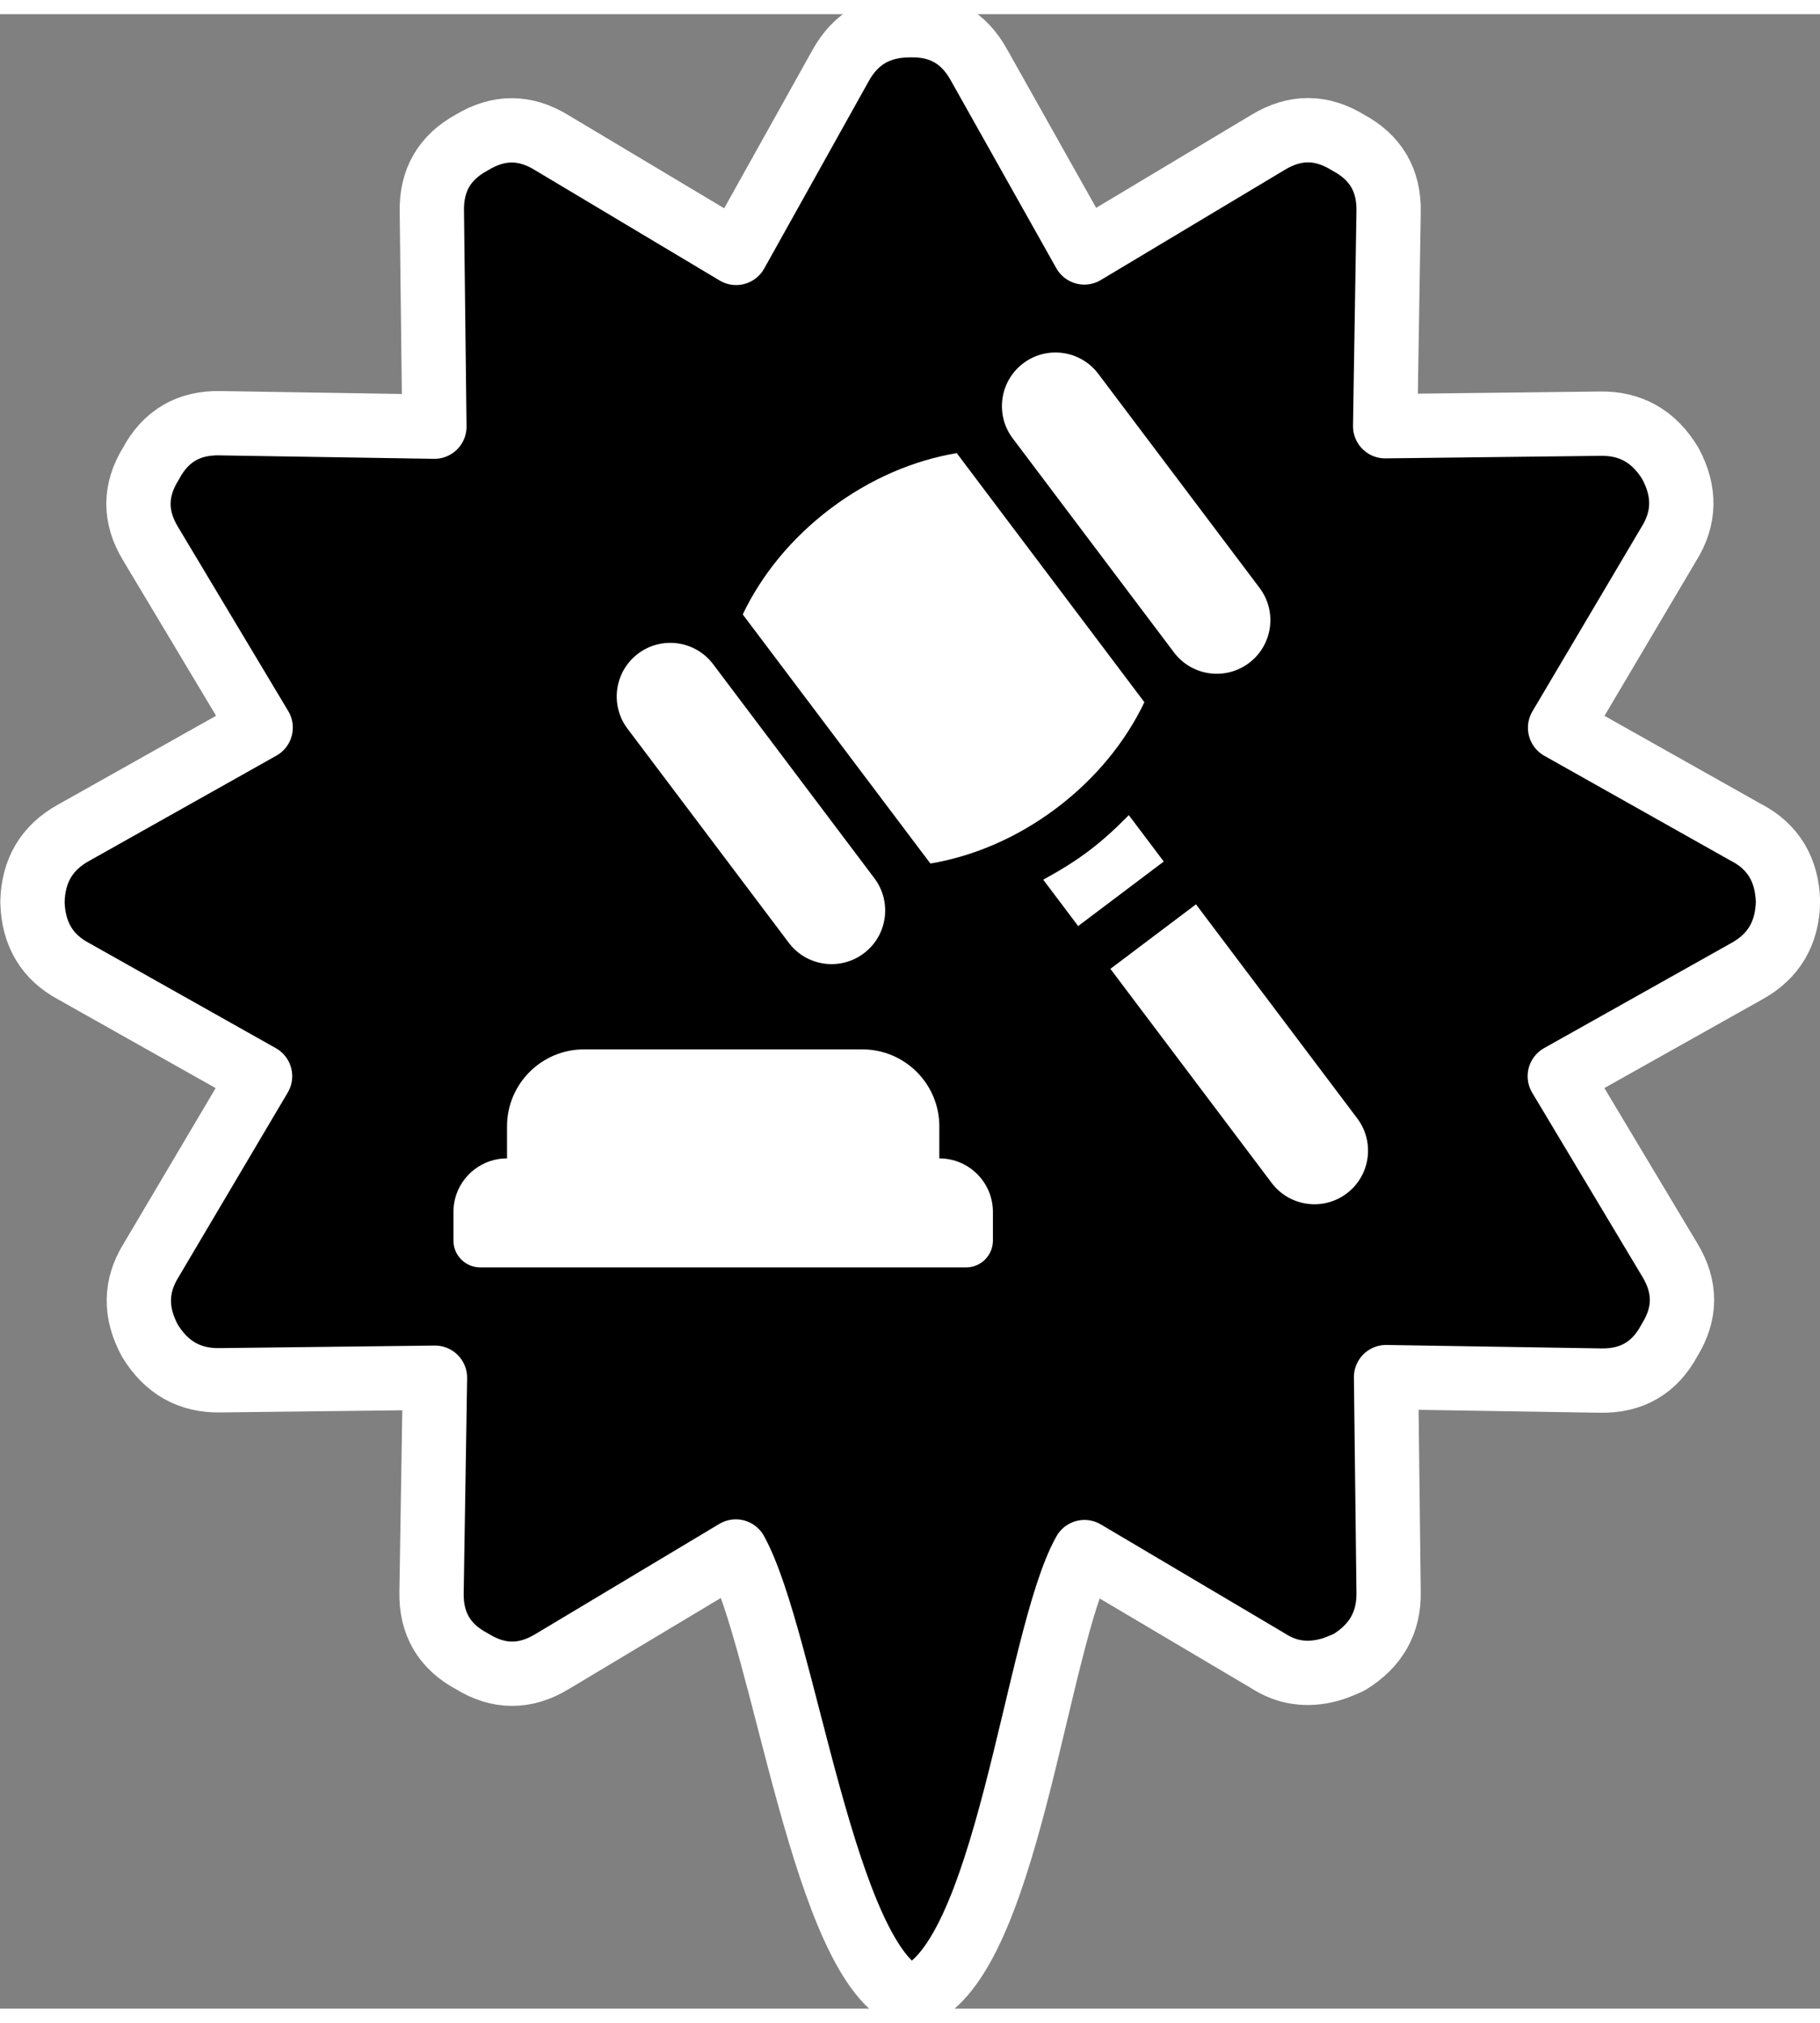 <svg width="36" height="40" version="1.1" viewBox="0 0 12.226 13.394" xmlns="http://www.w3.org/2000/svg">
 <rect x="0" y="0" width="12.226" height="13.394" fill="#808080" stroke="none"/>
 <path d="m11.731 5.496-1.251-0.704 0.731-1.235c0.108-0.173 0.111-0.353 0.009-0.541-0.11-0.181-0.267-0.27-0.472-0.266l-1.443 0.017 0.023-1.438c0.005-0.212-0.086-0.367-0.271-0.466-0.179-0.111-0.358-0.112-0.539-0.002l-1.234 0.739-0.707-1.258c-0.101-0.184-0.255-0.273-0.464-0.268-0.211-8.316e-5 -0.366 0.09-0.466 0.271l-0.702 1.258-1.237-0.739c-0.179-0.111-0.358-0.112-0.539-0.002-0.184 0.1-0.273 0.255-0.268 0.465l0.017 1.443-1.438-0.023c-0.212-0.005-0.367 0.086-0.466 0.271-0.111 0.179-0.112 0.358-0.002 0.539l0.739 1.234-1.258 0.707c-0.179 0.099-0.271 0.255-0.275 0.466 0.006 0.214 0.099 0.369 0.278 0.464l1.251 0.704-0.731 1.235c-0.108 0.173-0.111 0.353-0.009 0.541 0.11 0.181 0.267 0.27 0.472 0.266l1.443-0.017-0.023 1.438c-0.005 0.212 0.085 0.367 0.271 0.466 0.179 0.111 0.358 0.112 0.539 0.002l1.234-0.739c0.329 0.6 0.591 2.784 1.173 2.996 0.648-0.187 0.84-2.407 1.169-2.992l1.235 0.731c0.124 0.08 0.26 0.1 0.409 0.06 0.034-9e-3 0.078-0.026 0.133-0.051 0.181-0.11 0.27-0.267 0.266-0.472l-0.017-1.443 1.438 0.023c0.212 0.005 0.367-0.086 0.466-0.271 0.111-0.179 0.112-0.358 0.002-0.539l-0.739-1.234 1.258-0.706c0.179-0.099 0.271-0.255 0.275-0.466-6e-3 -0.214-0.099-0.369-0.279-0.464z" fill="#000" stroke="#fff" stroke-linecap="round" stroke-linejoin="round" stroke-width=".432"/>
 <g transform="matrix(.012 0 0 .012 3.046 2.272)" fill="#fff">
  <path d="m15 512h272c8.285 0 15-6.715 15-15v-16c0-16.57-13.43-30-30-30v-17.934c0-23.746-19.32-43.066-43.066-43.066h-155.87c-23.746 0-43.066 19.32-43.066 43.066v17.934c-16.57 0-30 13.43-30 30v16c0 8.281 6.719 15 15 15z" fill="#fff"/>
  <path d="m187.73 330.34c9.969 13.23 28.781 15.875 42.012 5.902 13.234-9.969 15.875-28.781 5.906-42.016l-90.273-119.79c-9.973-13.234-28.781-15.875-42.012-5.906-13.234 9.973-15.879 28.781-5.906 42.016z" fill="#fff"/>
  <path d="m403.36 167.85c9.973 13.23 28.781 15.875 42.016 5.902 13.23-9.969 15.875-28.777 5.902-42.012l-90.273-119.79c-9.969-13.234-28.781-15.879-42.012-5.906-13.23 9.973-15.875 28.781-5.902 42.016z" fill="#fff"/>
  <path d="m337.56 255c22.172-16.707 38.816-37.453 49.227-59.297l-105.04-139.39c-23.867 3.988-48.395 14.266-70.57 30.977-22.172 16.707-38.816 37.453-49.227 59.293l105.04 139.4c23.867-3.988 48.395-14.27 70.57-30.98z" fill="#fff"/>
  <path d="m378.07 258.91c-6.984 7.117-14.34 13.941-22.449 20.055-8.113 6.109-16.703 11.301-25.465 16.055l19.559 25.957 47.918-36.105z" fill="#fff"/>
  <path d="m415.68 308.82-47.918 36.105 90.273 119.8c9.973 13.234 28.781 15.875 42.012 5.906 13.234-9.973 15.875-28.781 5.906-42.016z" fill="#fff"/>
 </g>
</svg>
